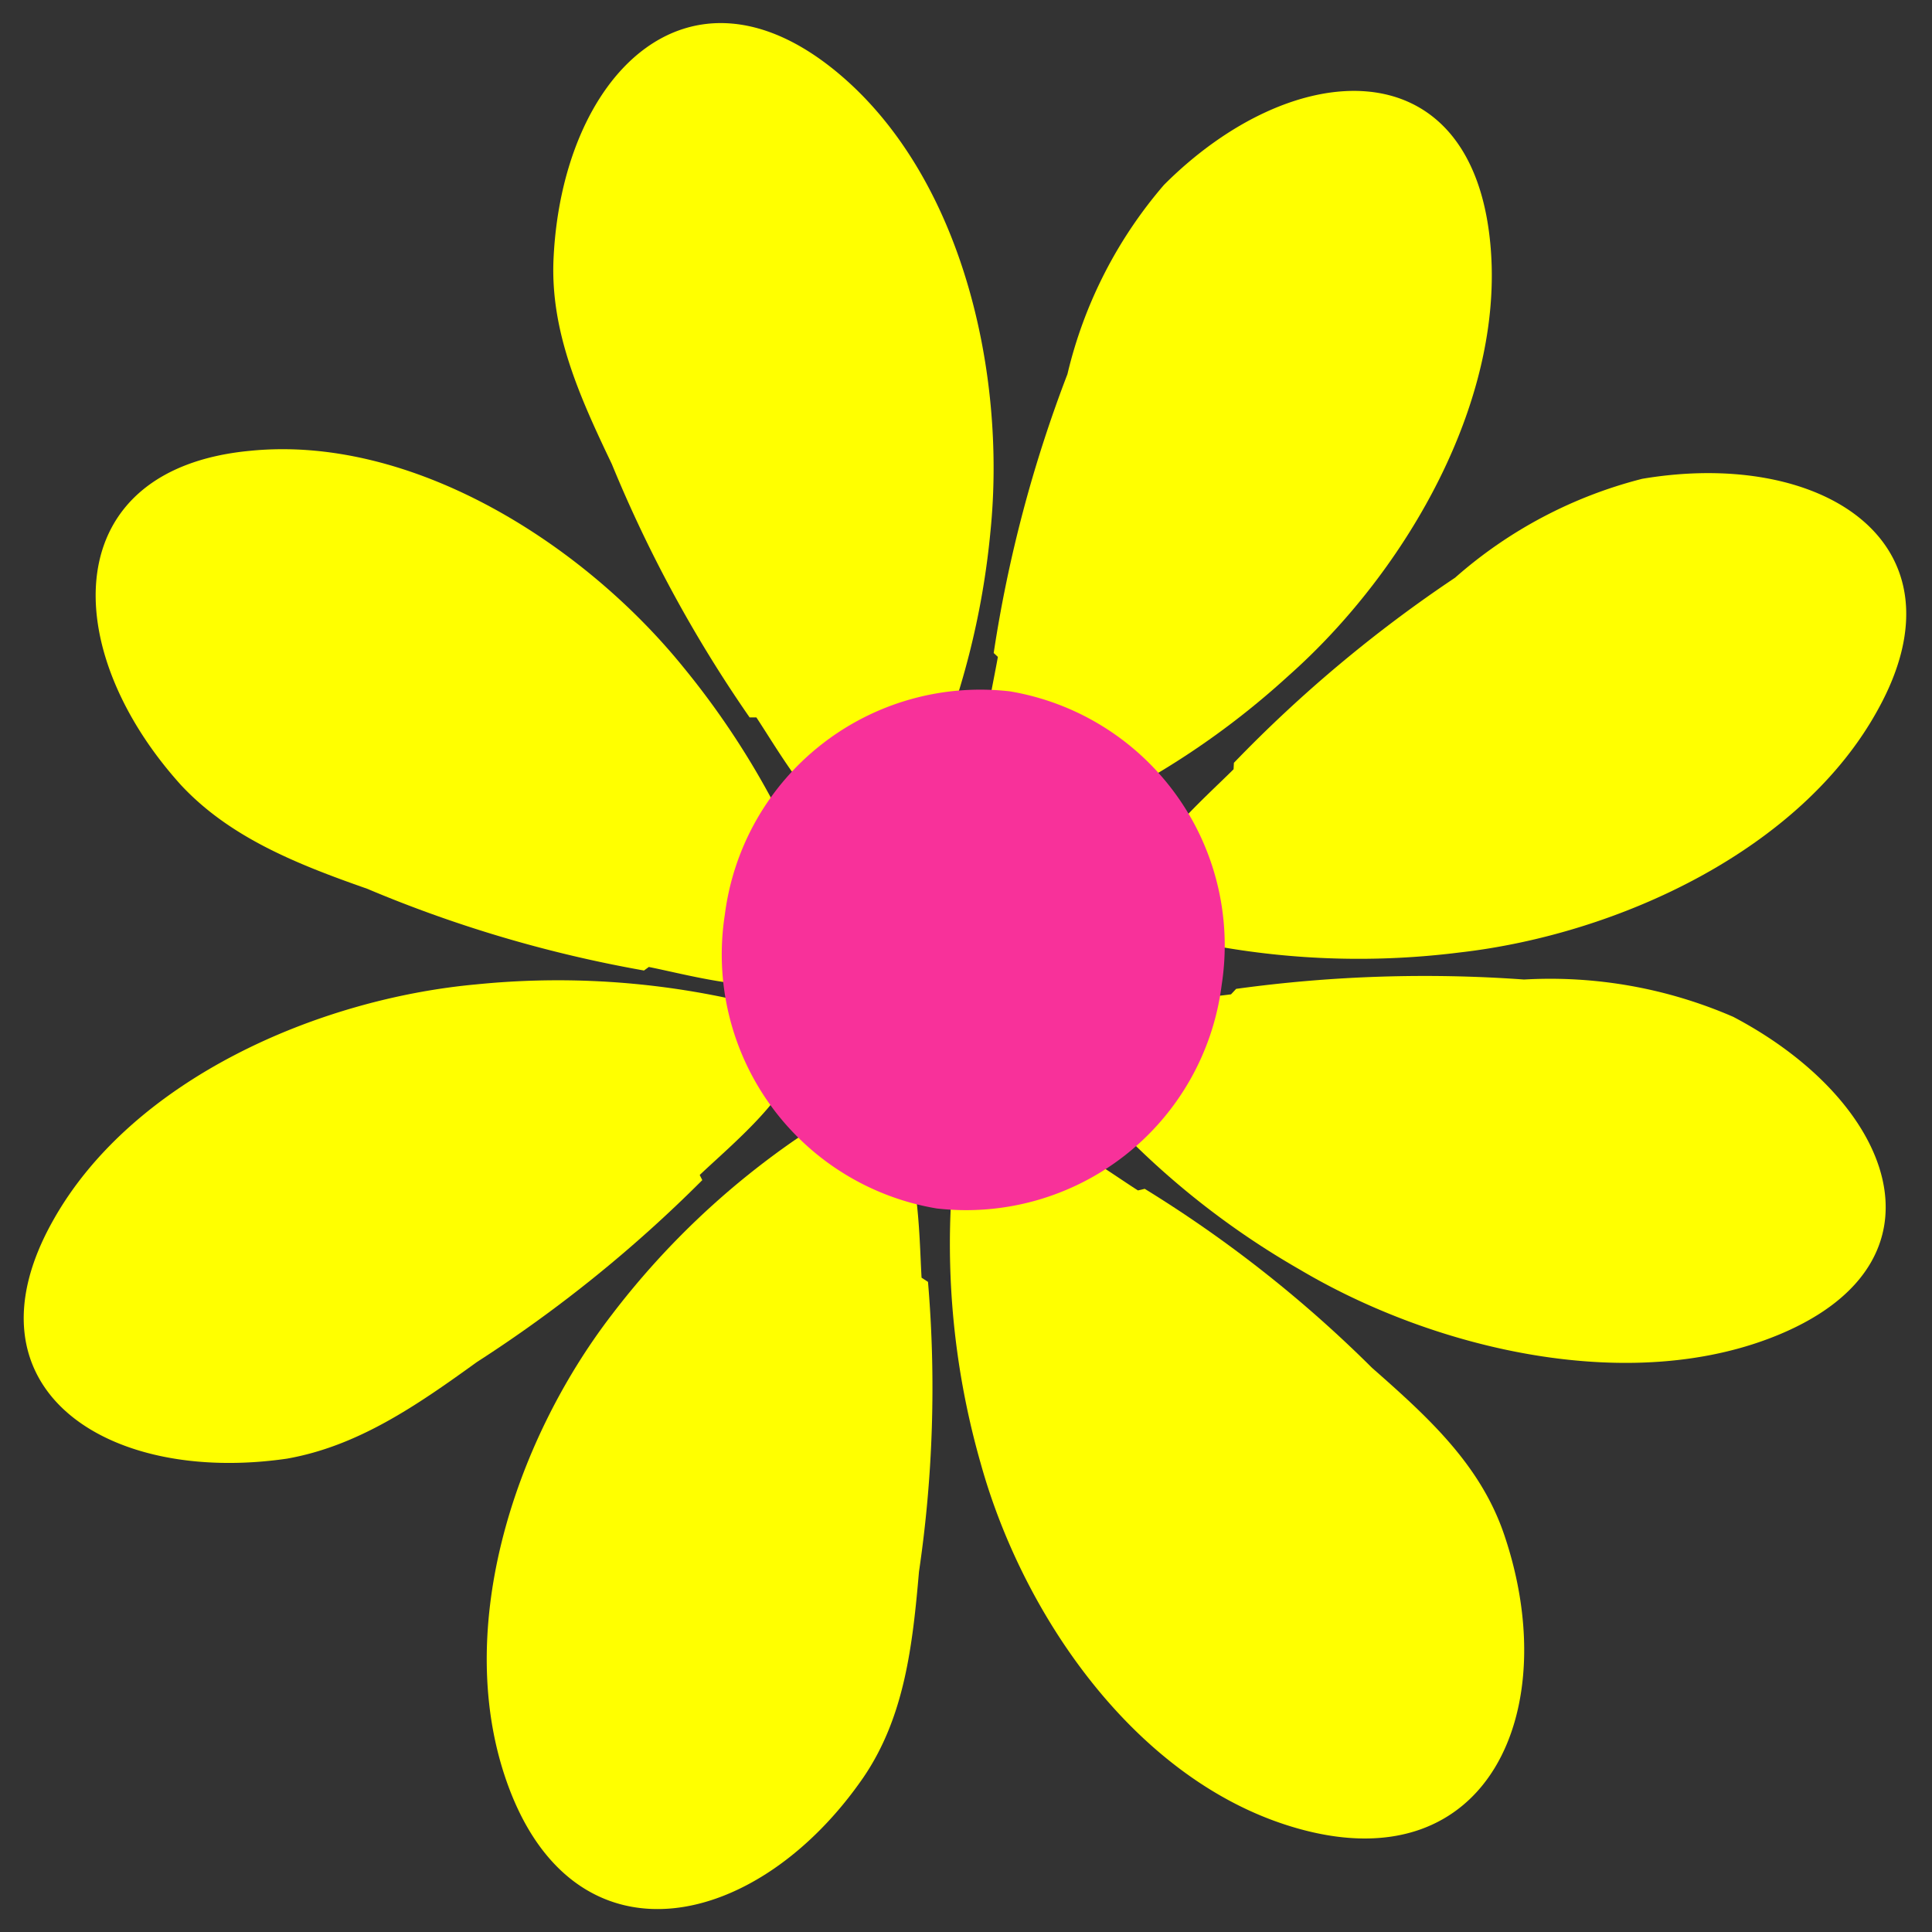 <svg id="f50838d8-dbac-4d0e-9f02-027a480acf92" data-name="Layer 1" xmlns="http://www.w3.org/2000/svg" width="60" height="60" viewBox="0 0 60 60">
  <rect x="0" y="0" width="60" height="60" fill="#333333" stroke="none"/>
  <defs>
    <style>
      .abbb923b-83e6-4363-95c5-bfe563a2d4f2 {
        fill: #ff0;
      }

      .fcafb167-f494-4336-9245-56d2ec080616 {
        fill: #f8319a;
      }
    </style>
  </defs>
  <g>
    <path class="abbb923b-83e6-4363-95c5-bfe563a2d4f2" d="M38.32,23.69a41.9,41.9,0,0,1,6.87-5.75A14,14,0,0,1,51,14.87c5.62-.95,10.17,2,7.33,7.15-2.39,4.38-8.08,7-13,7.56a25.08,25.08,0,0,1-7.69-.22c-1.13-.21-2.26-.43-2.23-1.65s1.93-2.85,2.9-3.82Z"/>
    <path class="abbb923b-83e6-4363-95c5-bfe563a2d4f2" d="M30.86,20.28a41.47,41.47,0,0,1,2.29-8.66,13.9,13.9,0,0,1,3-5.88c4-4,9.43-4.27,10.11,1.61C46.84,12.3,43.7,17.73,40,21a25.08,25.08,0,0,1-6.41,4.26c-1.05.47-2.09.95-2.77-.06s-.07-3.44.17-4.8Z"/>
    <path class="abbb923b-83e6-4363-95c5-bfe563a2d4f2" d="M35.55,36.92a38.85,38.85,0,0,1,7.06,5.56c1.74,1.53,3.36,3,4.1,5.17,1.86,5.46-.48,10.77-6.35,9.15-4.94-1.36-8.55-6.49-9.9-11.34a24.78,24.78,0,0,1-.94-7.83c.05-1.2.1-2.39,1.38-2.66s3.28,1.26,4.44,2Z"/>
    <path class="abbb923b-83e6-4363-95c5-bfe563a2d4f2" d="M21.81,36.65a42,42,0,0,1-7,5.65c-1.87,1.35-3.69,2.61-5.9,3-5.65.82-10.18-2.22-7.26-7.4,2.45-4.37,8.2-6.88,13.15-7.33a25.3,25.3,0,0,1,7.71.41c1.13.25,2.26.5,2.22,1.73s-2,2.83-3,3.78Z"/>
    <path class="abbb923b-83e6-4363-95c5-bfe563a2d4f2" d="M28.82,39.81a39.18,39.18,0,0,1-.28,9c-.2,2.31-.45,4.51-1.72,6.38-3.26,4.74-8.86,6-11,.37C14,50.76,15.94,44.81,19,40.83a25.06,25.06,0,0,1,5.69-5.43c1-.67,2-1.34,2.93-.48s.92,3.38,1,4.76Z"/>
    <path class="abbb923b-83e6-4363-95c5-bfe563a2d4f2" d="M20,30.14a40,40,0,0,1-8.6-2.54C9.2,26.83,7.13,26,5.62,24.38,1.78,20.13,1.8,14.56,7.77,14c5-.5,10.32,2.85,13.46,6.73a25.39,25.39,0,0,1,3.95,6.7c.42,1.09.85,2.18-.21,2.87s-3.47,0-4.82-.27Z"/>
    <path class="abbb923b-83e6-4363-95c5-bfe563a2d4f2" d="M38.39,30.71a43,43,0,0,1,8.94-.29,14.26,14.26,0,0,1,6.5,1.16c5,2.63,6.87,7.57,1.46,9.85-4.56,1.92-10.67.52-14.92-2a25.34,25.34,0,0,1-6-4.77c-.76-.84-1.52-1.69-.76-2.6s3.27-1,4.62-1.18Z"/>
    <path class="abbb923b-83e6-4363-95c5-bfe563a2d4f2" d="M23.28,22.28A41.29,41.29,0,0,1,19,14.41c-1-2.09-1.91-4.11-1.81-6.36.26-5.71,4.17-9.63,8.79-5.82,3.88,3.2,5.28,9.31,4.78,14.27A25,25,0,0,1,28.85,24c-.46,1.07-.93,2.14-2.15,1.88s-2.45-2.45-3.21-3.6Z"/>
    <path class="fcafb167-f494-4336-9245-56d2ec080616" d="M37.94,30.59a8,8,0,0,1-8.85,6.94,8,8,0,0,1-6.58-9.12,8,8,0,0,1,8.85-6.94A8,8,0,0,1,37.94,30.59Z"/>
  </g>
</svg>
